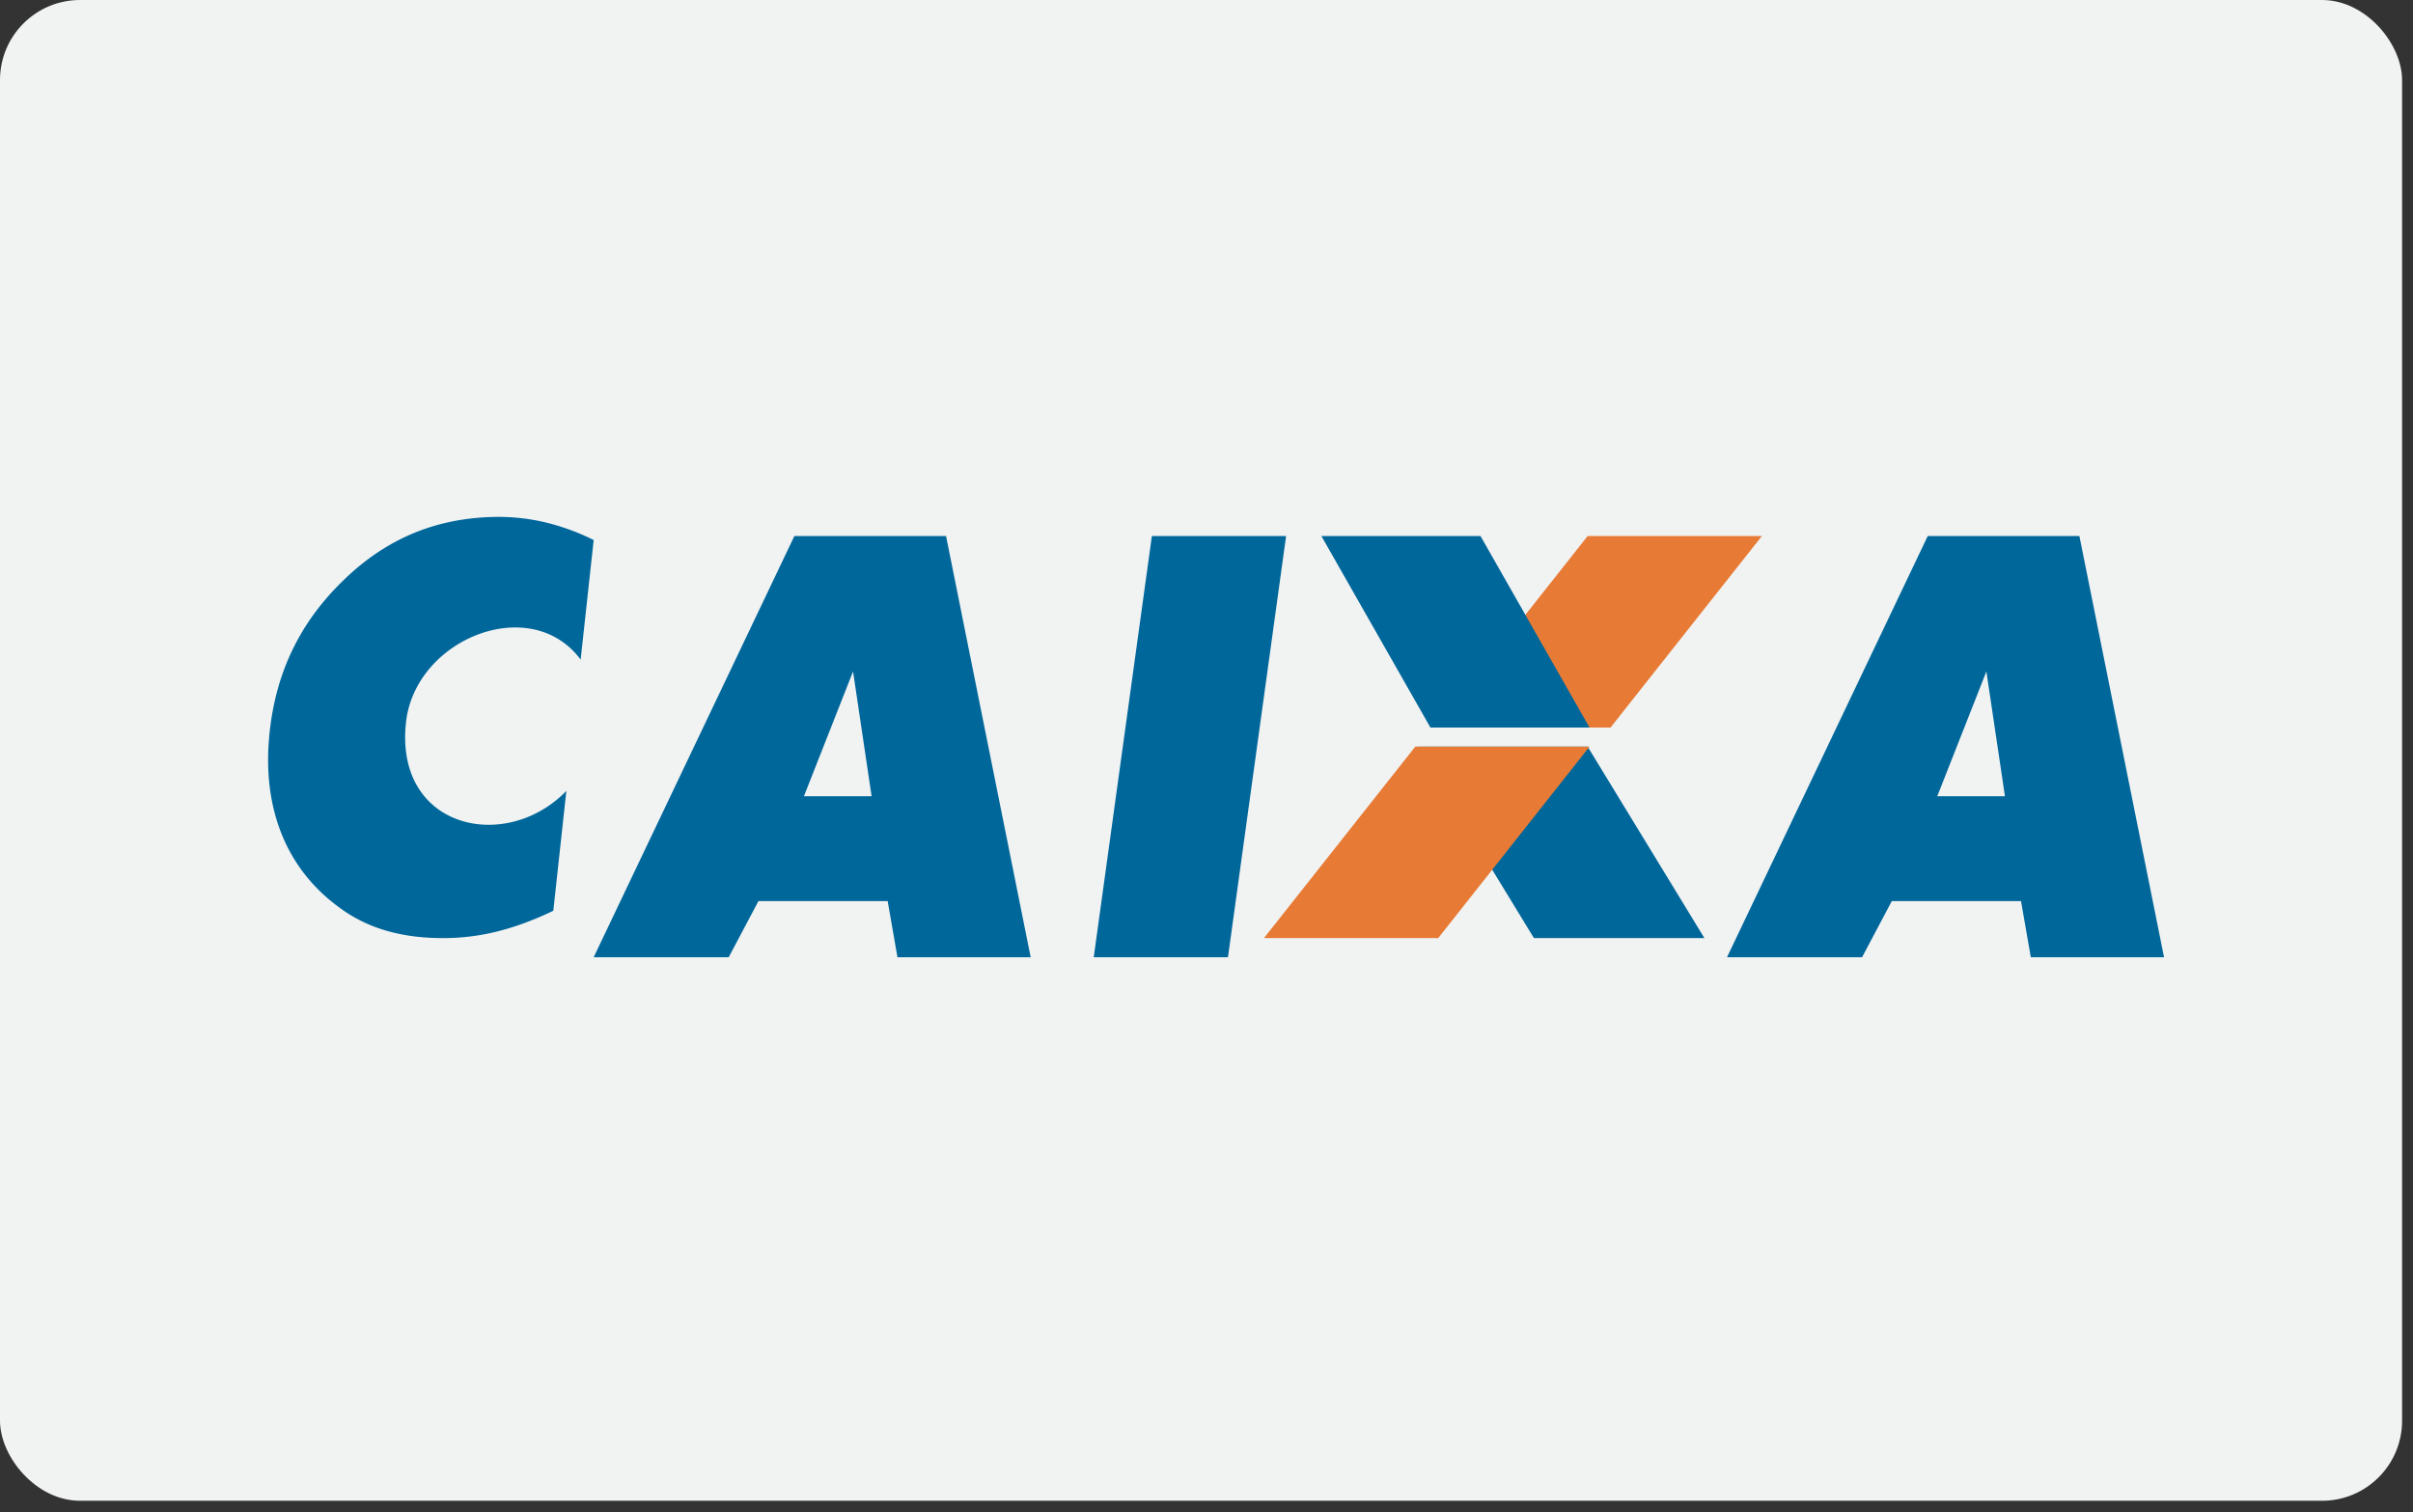 <svg xmlns="http://www.w3.org/2000/svg" viewBox="0 0 126 79"><rect x="0" y="0" width="126" height="79" fill="#333333" stroke="none"/><g fill="none" fill-rule="evenodd"><rect fill="#F1F2F2" fill-rule="nonzero" width="125.43" height="78.39" rx="4.18"/><path d="M44.533 35.099l-2.554 6.49h3.534l-.969-6.518-.01.028zM31 50l10.48-22h7.92l4.419 22h-6.956l-.511-2.932h-6.749L38.051 50H31zm26.112 0l3.036-22h7.008l-3.035 22h-7.009zm46.612-14.929l-2.565 6.519h3.534l-.969-6.519zM90.18 50l10.48-22h7.92L113 50h-6.956l-.512-2.932h-6.748L97.232 50H90.18zM74 39h8.902L89 49h-8.902L74 39" fill="#00679B"/><path fill="#E77A34" d="M75 38h9.098L92 28h-9.098L75 38m-9 11h9.098L83 39h-9.098L66 49"/><path fill="#00679B" d="M69 28h8.308L83 38h-8.308L69 28m-38 .207l-.68 6.247c-2.606-3.509-8.647-1.087-9.121 3.283-.603 5.548 5.21 6.842 8.374 3.575l-.681 6.26c-.945.454-1.868.804-2.779 1.043-.906.238-1.815.364-2.716.382-1.133.023-2.16-.092-3.085-.346a7.614 7.614 0 01-2.503-1.183c-1.428-1.02-2.46-2.315-3.098-3.891-.635-1.582-.845-3.367-.628-5.361.174-1.603.588-3.065 1.248-4.391.654-1.325 1.56-2.529 2.713-3.62 1.09-1.042 2.277-1.827 3.562-2.36 1.28-.53 2.676-.812 4.186-.843a10.58 10.58 0 012.644.273 12.01 12.01 0 012.564.932"/></g></svg>